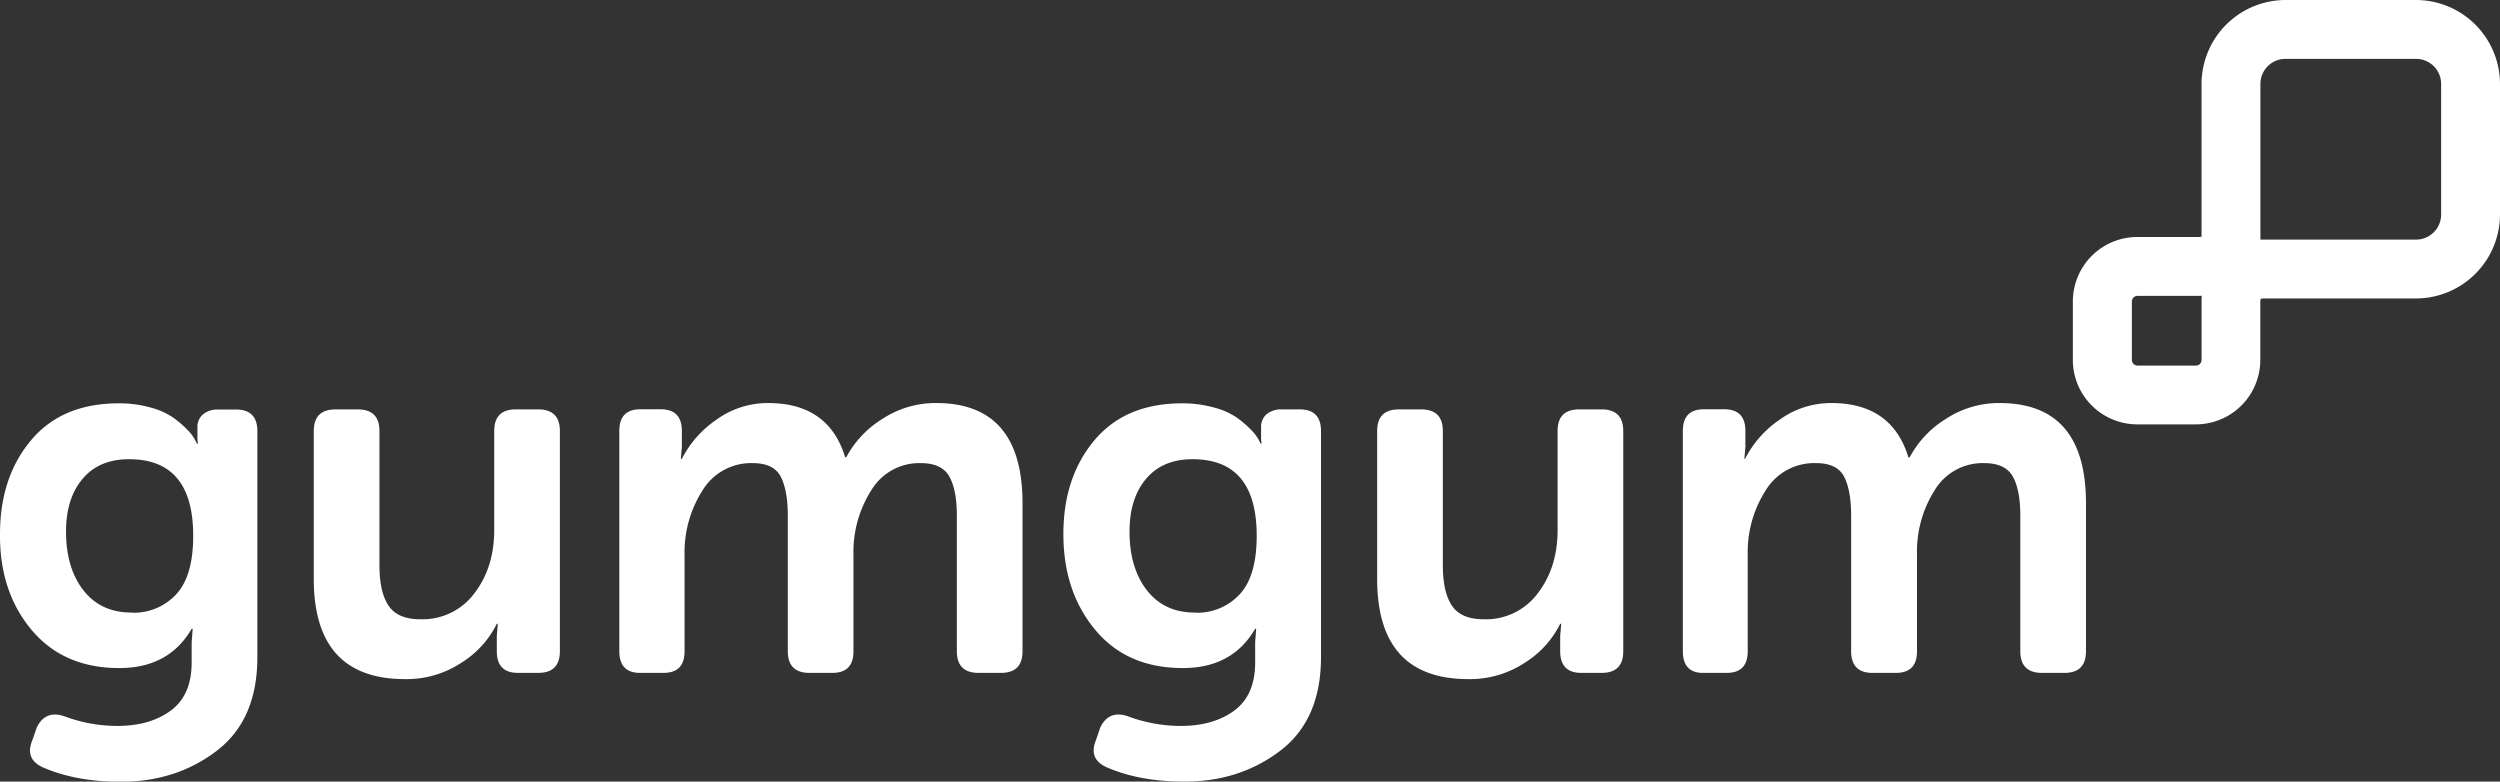 <svg id="Layer_1" data-name="Layer 1" xmlns="http://www.w3.org/2000/svg" viewBox="0 0 683.36 213.65"><rect x="0" y="0" width="683.36" height="213.65" fill="#333333" stroke="none"/><defs><style>.cls-1{fill:#fff;}</style></defs><title>logo</title><g id="Layer_1-2" data-name="Layer 1"><path class="cls-1" d="M10,199q2.26-4.95,7.49-3.25a41.39,41.39,0,0,0,14.55,2.68q9,0,14.7-4.24t5.65-13.28v-5.37l.28-3.67h-.28q-6.22,10.74-19.78,10.74-15.26,0-24-10.46T0,146q0-15.54,8.48-25.65t24-10.1a31.43,31.43,0,0,1,8.62,1.13,20,20,0,0,1,6.22,2.76,27.51,27.51,0,0,1,3.82,3.25,12.32,12.32,0,0,1,2.12,2.75l.57,1.13h.28a10,10,0,0,1-.14-1.84v-2.68a4.48,4.48,0,0,1,1.48-3.46,6.23,6.23,0,0,1,4.31-1.34h4.8q5.79,0,5.79,5.93v61.75q0,17.1-11.09,25.58t-26.21,8.48q-12.15,0-21.06-3.82-5.37-2.27-3.11-7.63Zm26.14-31.51a15.83,15.83,0,0,0,11.94-4.95q4.74-5,4.73-16.11,0-20.91-17.52-20.91-8.19,0-12.72,5.37t-4.52,14.41q0,10,4.8,16.11T36.17,167.44Z"/><path class="cls-1" d="M85.77,158.26V117.84c0-4,2-5.93,5.94-5.93h6.08c4,0,5.93,2,5.93,5.93v36.74c0,4.8.82,8.46,2.47,10.95s4.54,3.74,8.69,3.74a17.63,17.63,0,0,0,14.77-7.07q5.43-7.06,5.44-17.24V117.83c0-4,2-5.93,5.93-5.93h6.08q5.94,0,5.94,5.93V178c0,4-2,5.93-5.94,5.93h-5.51q-5.79,0-5.79-5.93v-4.24l.28-3.25h-.28a26.27,26.27,0,0,1-9.61,10.6,27.17,27.17,0,0,1-15.4,4.52Q85.77,185.68,85.77,158.26Z"/><path class="cls-1" d="M169.29,178v-60.2c0-4,1.93-5.93,5.79-5.93h5.51q5.79,0,5.79,5.93v4.38l-.28,3.25h.28a28.63,28.63,0,0,1,9.4-10.67,23.9,23.9,0,0,1,14.2-4.59q16.53,0,21.05,14.84h.28a27.54,27.54,0,0,1,9.82-10.46,26.47,26.47,0,0,1,14.77-4.38q23.6,0,23.6,27.41V178c0,4-2,5.93-5.93,5.93h-6.08q-5.94,0-5.94-5.93V141q0-7.07-2.05-10.74t-7.84-3.67A15.29,15.29,0,0,0,238.17,134a31.31,31.31,0,0,0-4.88,17.59V178c0,4-1.93,5.93-5.79,5.93h-6.22q-5.94,0-5.94-5.93V141q0-6.92-1.91-10.67c-1.27-2.5-3.84-3.74-7.7-3.74A15.53,15.53,0,0,0,192,134.1a31.38,31.38,0,0,0-4.88,17.52V178c0,4-1.93,5.93-5.79,5.93h-6.22Q169.29,184,169.29,178Z"/><path class="cls-1" d="M300.7,199q2.26-4.95,7.49-3.25a41.39,41.39,0,0,0,14.55,2.68q9,0,14.7-4.24t5.65-13.28v-5.37l.28-3.67h-.28q-6.22,10.74-19.78,10.74-15.26,0-23.95-10.46T290.67,146q0-15.54,8.48-25.65t24-10.1a31.43,31.43,0,0,1,8.62,1.13A20,20,0,0,1,338,114.1a27.51,27.51,0,0,1,3.82,3.25A12.32,12.32,0,0,1,344,120.1l.57,1.13h.28a10,10,0,0,1-.14-1.84v-2.68a4.48,4.48,0,0,1,1.48-3.46,6.23,6.23,0,0,1,4.31-1.34h4.8q5.79,0,5.79,5.93v61.75q0,17.1-11.09,25.58t-26.21,8.48q-12.15,0-21.06-3.82-5.37-2.27-3.11-7.63Zm26.14-31.51a15.83,15.83,0,0,0,11.94-4.95q4.74-5,4.73-16.11,0-20.91-17.52-20.91-8.19,0-12.72,5.37t-4.52,14.41q0,10,4.8,16.11T326.84,167.44Z"/><path class="cls-1" d="M376.44,158.26V117.84c0-4,2-5.93,5.94-5.93h6.08c4,0,5.93,2,5.93,5.93v36.74c0,4.8.82,8.46,2.47,10.95s4.54,3.74,8.69,3.74a17.63,17.63,0,0,0,14.77-7.07q5.43-7.06,5.44-17.24V117.83c0-4,2-5.93,5.93-5.93h6.08q5.94,0,5.94,5.93V178c0,4-2,5.93-5.94,5.93h-5.51q-5.79,0-5.79-5.93v-4.24l.28-3.25h-.28a26.27,26.27,0,0,1-9.61,10.6,27.17,27.17,0,0,1-15.4,4.52Q376.44,185.68,376.44,158.26Z"/><path class="cls-1" d="M460,178v-60.2c0-4,1.93-5.93,5.79-5.93h5.51q5.79,0,5.79,5.93v4.38l-.28,3.25H477a28.63,28.63,0,0,1,9.4-10.67,23.9,23.9,0,0,1,14.2-4.59q16.53,0,21.05,14.84H522a27.54,27.54,0,0,1,9.82-10.46,26.47,26.47,0,0,1,14.77-4.38q23.6,0,23.6,27.41V178c0,4-2,5.93-5.93,5.93h-6.08q-5.94,0-5.94-5.93V141q0-7.07-2.05-10.74t-7.84-3.67A15.29,15.29,0,0,0,528.83,134,31.31,31.31,0,0,0,524,151.62V178c0,4-1.93,5.93-5.79,5.93h-6.22Q506,184,506,178V141q0-6.92-1.91-10.67c-1.27-2.5-3.84-3.74-7.7-3.74a15.53,15.53,0,0,0-13.78,7.49,31.38,31.38,0,0,0-4.88,17.52V178c0,4-1.93,5.93-5.79,5.93h-6.22C461.88,184,460,182,460,178Z"/><path class="cls-1" d="M660.42,0h-35.7a23,23,0,0,0-22.94,22.94v41.4a3.21,3.21,0,0,1,0,.36,4.2,4.2,0,0,1-1,.08l-16.59,0A17.64,17.64,0,0,0,566.6,82.37v16A17.63,17.63,0,0,0,584.22,116h16a17.63,17.63,0,0,0,17.62-17.62V82.26a2.48,2.48,0,0,1,.12-.58,3.91,3.91,0,0,1,1-.1h41.46a23,23,0,0,0,22.94-22.94V22.94A23,23,0,0,0,660.42,0Zm6.85,22.94v35.7a6.85,6.85,0,0,1-6.85,6.85H619c-.38,0-.75,0-1.13,0,0-.33,0-.67,0-1V22.94a6.85,6.85,0,0,1,6.85-6.85h35.7A6.85,6.85,0,0,1,667.27,22.94ZM601.85,80.85c-.06.7-.06,1.26-.06,1.63V98.4a1.57,1.57,0,0,1-1.53,1.53h-16a1.57,1.57,0,0,1-1.53-1.53v-16a1.57,1.57,0,0,1,1.53-1.53h15.63C600.35,80.86,601.13,80.88,601.85,80.85Z"/></g></svg>
